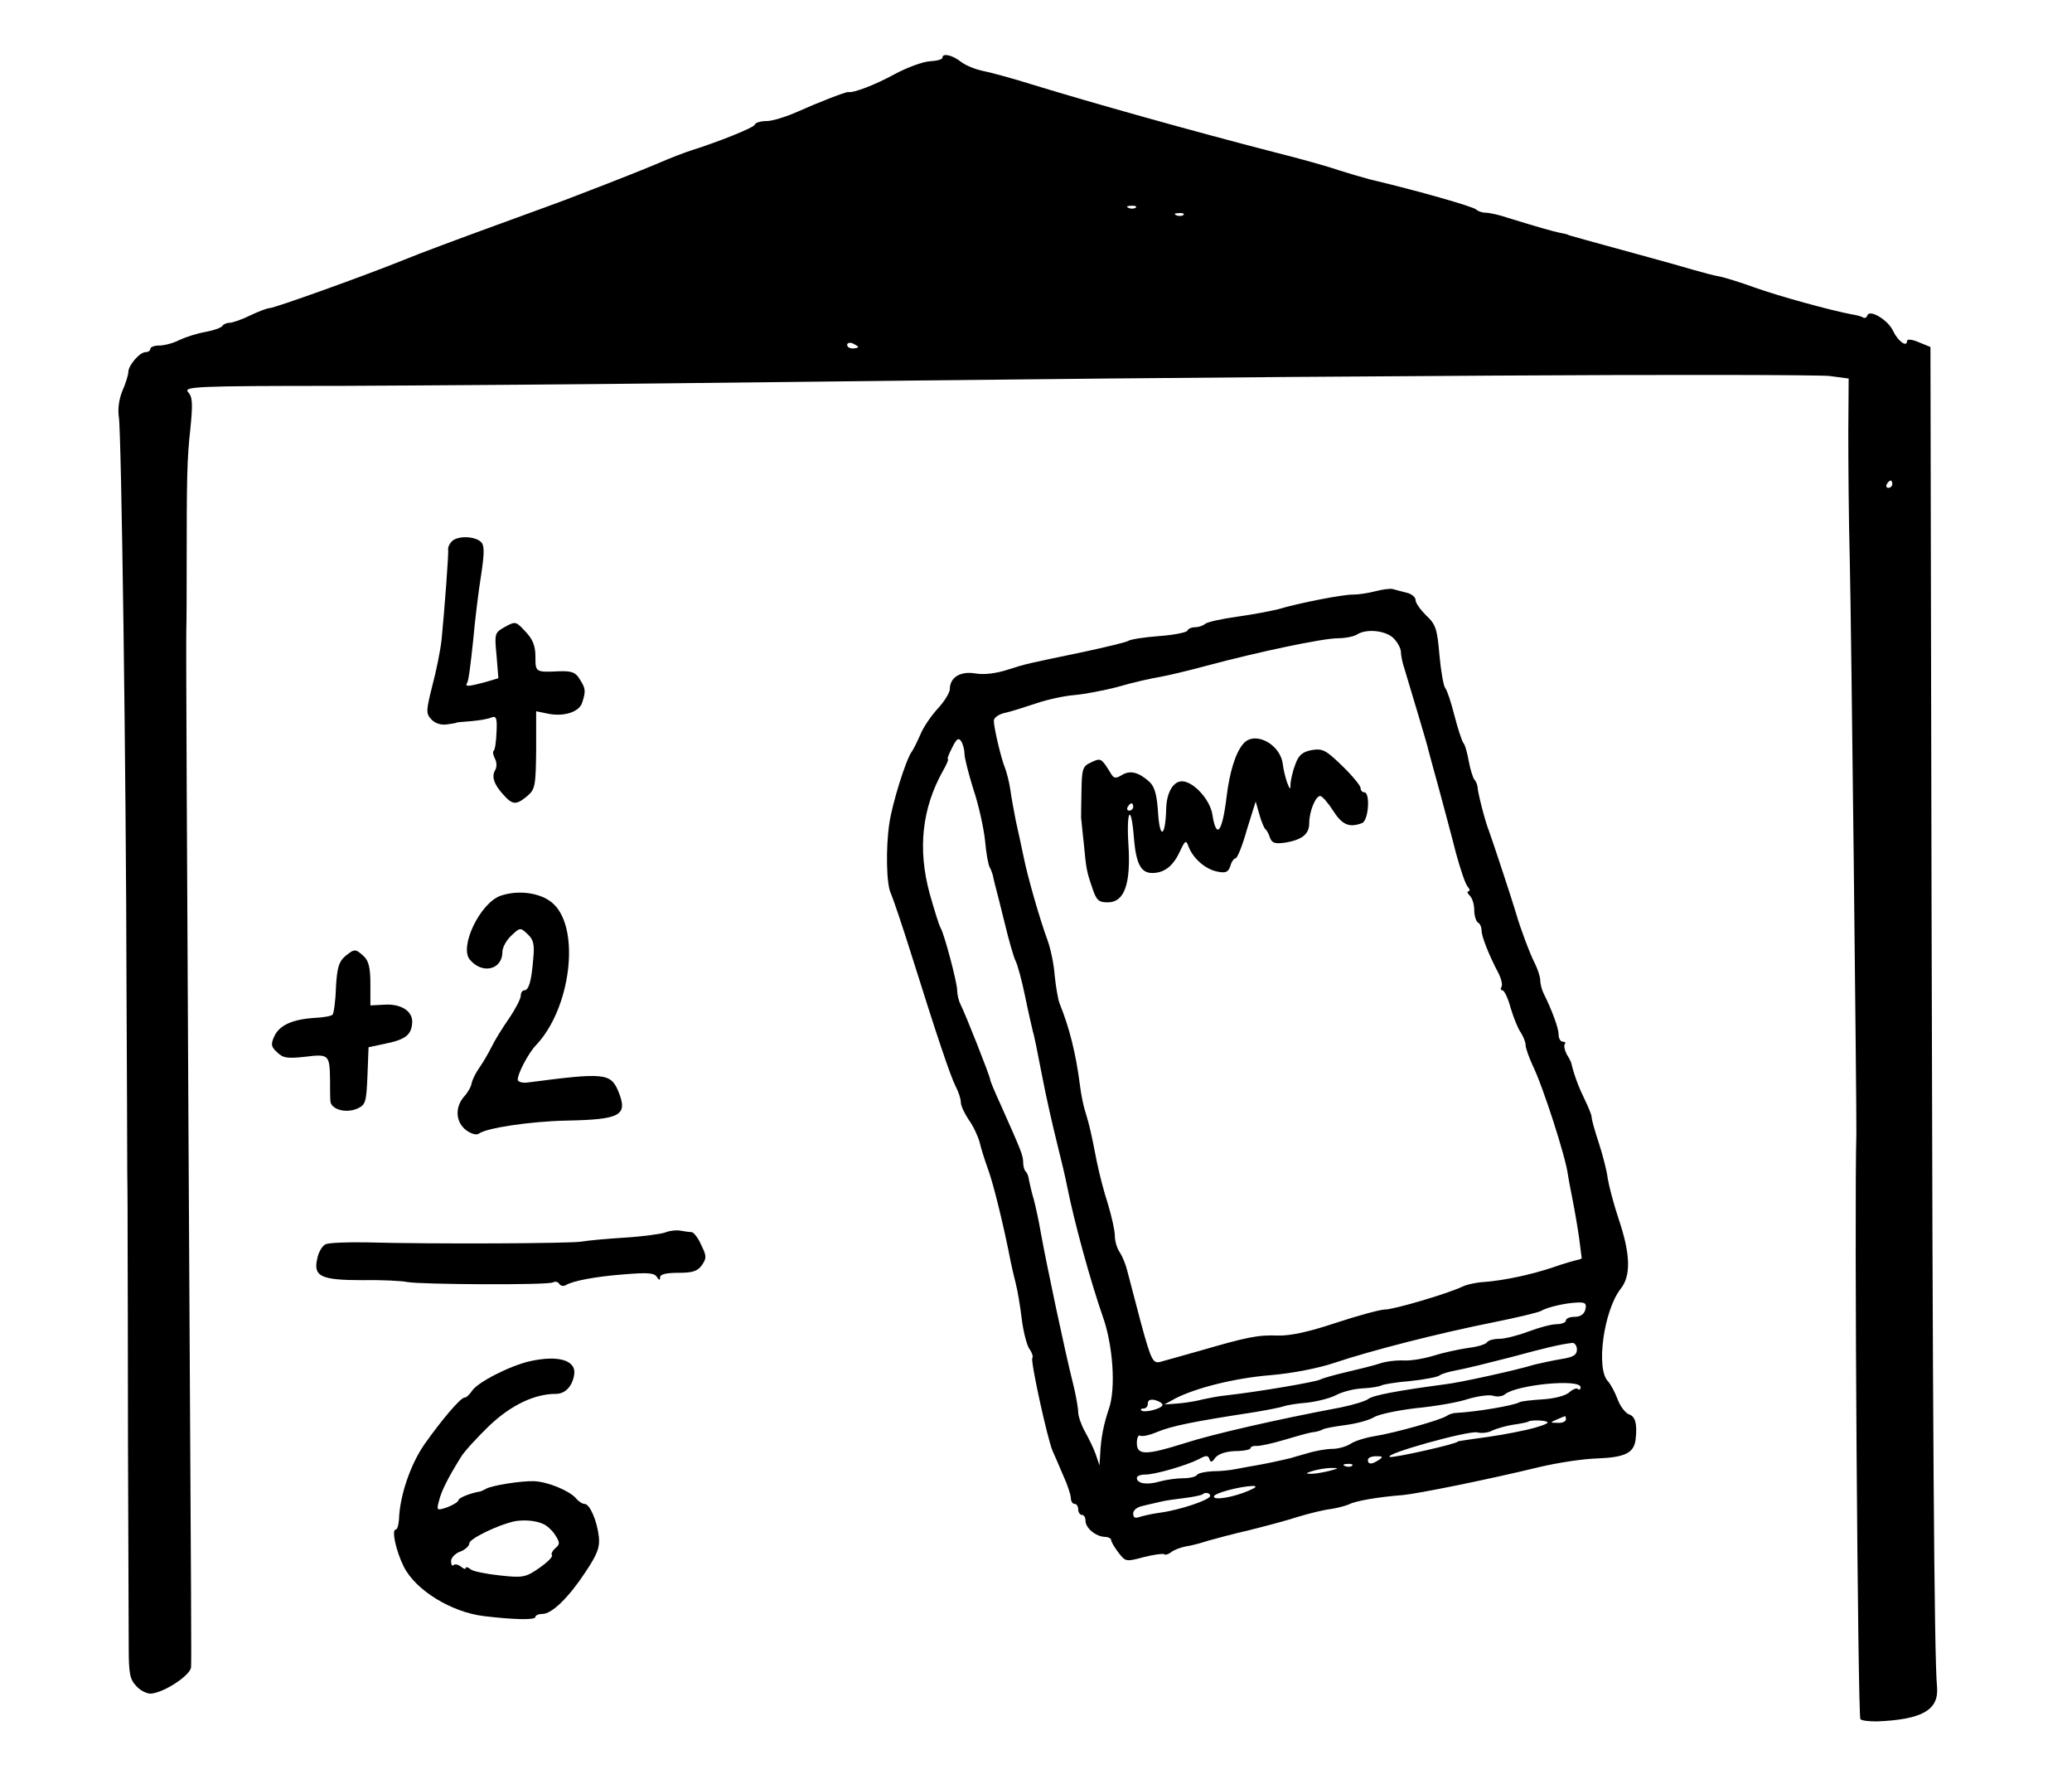 <?xml version="1.0" standalone="no"?>
<!DOCTYPE svg PUBLIC "-//W3C//DTD SVG 20010904//EN"
 "http://www.w3.org/TR/2001/REC-SVG-20010904/DTD/svg10.dtd">
<svg version="1.0" xmlns="http://www.w3.org/2000/svg"
 width="565pt" height="485pt" viewBox="0 0 565 485"
 preserveAspectRatio="xMidYMid meet">
<g transform="translate(0,485) scale(0.1,-0.1)"
fill="#000000" stroke="none">
<path d="M2570 4693 c0 -5 -15 -9 -34 -10 -19 -1 -63 -17 -98 -36 -51 -28
-111 -51 -125 -48 -7 1 -86 -30 -137 -53 -31 -14 -70 -26 -85 -26 -16 0 -31
-4 -33 -10 -2 -8 -100 -47 -173 -70 -16 -5 -58 -21 -90 -35 -28 -12 -110 -45
-220 -87 -27 -11 -129 -48 -225 -83 -96 -35 -209 -77 -250 -94 -109 -44 -352
-131 -365 -131 -6 0 -30 -9 -53 -20 -22 -11 -48 -20 -56 -20 -8 0 -17 -4 -20
-9 -4 -5 -24 -12 -46 -16 -23 -4 -54 -14 -71 -22 -17 -9 -42 -15 -55 -15 -13
0 -24 -4 -24 -9 0 -5 -6 -9 -13 -9 -16 0 -47 -36 -47 -54 0 -7 -7 -31 -16 -51
-10 -24 -13 -51 -10 -71 7 -36 20 -972 21 -1564 1 -212 2 -434 2 -495 1 -60 1
-146 1 -190 0 -44 1 -291 1 -550 1 -259 2 -508 2 -555 0 -73 3 -88 21 -107 12
-13 31 -22 42 -20 38 5 106 51 107 72 1 31 1 61 -7 1455 -4 718 -7 1334 -6
1370 1 36 1 115 1 175 0 246 1 294 10 375 7 70 6 88 -6 101 -13 15 19 17 414
17 235 1 642 4 903 7 1029 12 1418 16 2245 21 473 3 884 2 913 -1 l53 -7 -1
-146 c0 -81 1 -237 4 -347 4 -164 19 -1514 18 -1565 -6 -206 4 -1589 11 -1597
4 -4 24 -6 45 -6 123 5 169 31 164 93 -8 84 -12 739 -15 2145 l-3 1509 -32 13
c-18 8 -32 9 -32 3 0 -18 -25 0 -38 28 -13 29 -64 60 -70 42 -2 -6 -7 -8 -11
-6 -4 3 -18 7 -32 9 -58 11 -200 50 -264 73 -38 14 -81 27 -95 30 -14 2 -47
11 -75 19 -27 8 -77 22 -110 31 -168 46 -230 63 -230 64 0 1 -9 3 -20 5 -20 4
-62 16 -143 41 -23 8 -51 14 -60 14 -10 0 -22 4 -27 9 -9 8 -155 50 -290 82
-22 6 -60 17 -85 25 -25 9 -103 31 -175 49 -221 57 -496 134 -662 185 -51 16
-110 32 -130 36 -21 4 -49 15 -62 25 -24 19 -51 25 -51 12z m527 -409 c-3 -3
-12 -4 -19 -1 -8 3 -5 6 6 6 11 1 17 -2 13 -5z m130 -20 c-3 -3 -12 -4 -19 -1
-8 3 -5 6 6 6 11 1 17 -2 13 -5z m-887 -360 c0 -2 -7 -4 -15 -4 -8 0 -15 4
-15 10 0 5 7 7 15 4 8 -4 15 -8 15 -10z m2820 -374 c0 -5 -5 -10 -11 -10 -5 0
-7 5 -4 10 3 6 8 10 11 10 2 0 4 -4 4 -10z"/>
<path d="M1232 3374 c-7 -7 -11 -17 -10 -21 2 -9 -10 -167 -18 -248 -3 -27
-14 -83 -25 -124 -17 -68 -18 -76 -3 -92 10 -11 26 -16 42 -14 15 2 27 4 27 5
0 1 18 2 40 4 22 2 47 6 55 10 13 5 16 -1 14 -39 -1 -26 -4 -49 -8 -52 -3 -3
-1 -13 4 -22 5 -10 5 -23 0 -31 -10 -17 -3 -39 23 -67 25 -28 35 -28 65 -3 21
18 23 27 24 125 l0 106 29 -6 c44 -10 87 3 96 28 11 33 10 40 -6 65 -11 19
-22 23 -55 22 -66 -3 -66 -3 -66 40 0 29 -7 47 -27 68 -26 28 -27 29 -56 13
-28 -16 -29 -17 -23 -78 l5 -62 -37 -11 c-46 -12 -55 -13 -48 -1 4 5 10 56 16
113 5 56 15 138 22 181 9 59 9 80 0 89 -17 17 -65 18 -80 2z"/>
<path d="M3750 3238 c-19 -5 -46 -9 -60 -9 -25 1 -149 -23 -205 -40 -16 -4
-66 -14 -110 -20 -44 -6 -84 -15 -89 -20 -6 -5 -18 -9 -27 -9 -10 0 -19 -4
-21 -9 -1 -5 -36 -12 -76 -15 -41 -3 -79 -9 -85 -13 -6 -4 -61 -17 -121 -30
-158 -33 -156 -32 -209 -49 -31 -10 -63 -14 -87 -10 -42 7 -70 -11 -70 -43 0
-9 -15 -34 -34 -54 -18 -20 -39 -51 -46 -69 -8 -18 -18 -39 -23 -46 -16 -20
-54 -142 -62 -197 -10 -68 -8 -166 4 -190 5 -11 31 -87 57 -170 69 -220 105
-327 120 -357 8 -15 14 -34 14 -43 0 -10 10 -30 21 -47 12 -16 25 -44 30 -61
4 -18 15 -52 24 -77 14 -38 43 -156 61 -250 3 -14 9 -41 14 -60 5 -19 12 -62
16 -95 4 -33 13 -69 20 -81 8 -11 12 -23 9 -26 -6 -6 41 -220 55 -253 5 -11
18 -41 29 -67 12 -26 21 -54 21 -62 0 -9 5 -16 10 -16 6 0 10 -7 10 -15 0 -8
5 -15 10 -15 6 0 10 -7 10 -16 0 -20 28 -43 53 -44 9 0 17 -4 17 -9 0 -4 9
-20 20 -34 19 -25 21 -25 69 -12 28 7 52 10 55 8 3 -3 11 -1 19 5 7 6 25 13
40 16 15 2 41 9 59 15 18 5 69 19 113 29 44 11 105 27 135 37 30 9 70 19 89
21 19 3 41 9 50 13 17 9 79 20 146 25 42 4 231 42 375 77 47 11 117 22 157 23
74 3 99 15 103 52 5 42 -1 63 -18 68 -10 4 -24 22 -31 41 -7 19 -19 41 -26 49
-34 33 -12 193 34 252 29 36 27 95 -5 190 -14 42 -27 92 -30 111 -2 19 -13 62
-24 96 -11 33 -20 65 -20 72 0 6 -9 27 -19 48 -15 30 -28 64 -36 97 0 3 -6 15
-13 26 -6 12 -8 24 -5 28 3 3 1 6 -5 6 -7 0 -12 9 -12 20 0 17 -18 66 -41 112
-5 10 -9 26 -9 35 0 10 -7 31 -15 47 -13 25 -40 97 -51 136 -7 25 -66 204 -74
225 -10 24 -31 106 -31 120 -1 6 -4 15 -9 20 -4 6 -11 28 -15 50 -4 22 -10 45
-15 50 -4 6 -15 39 -24 74 -9 36 -20 69 -25 75 -5 6 -12 47 -16 91 -6 70 -10
83 -36 107 -16 16 -29 34 -29 42 0 8 -11 17 -24 20 -13 3 -30 8 -38 10 -7 2
-29 -1 -48 -6z m50 -128 c11 -11 20 -28 20 -37 0 -9 4 -30 10 -47 21 -71 61
-202 65 -221 3 -11 16 -60 30 -110 13 -49 34 -126 45 -170 12 -44 26 -86 32
-92 6 -7 7 -13 2 -13 -4 0 -3 -5 4 -12 7 -7 12 -24 12 -39 0 -15 5 -31 10 -34
6 -3 10 -13 10 -22 0 -15 19 -65 46 -116 8 -16 12 -33 8 -38 -3 -5 -1 -9 3 -9
5 0 15 -21 22 -47 8 -27 20 -57 28 -68 7 -11 13 -26 13 -34 0 -8 9 -33 19 -55
29 -59 90 -250 96 -296 1 -8 7 -40 13 -70 6 -30 14 -77 18 -105 3 -27 7 -52 7
-54 1 -2 -5 -5 -13 -6 -8 -2 -37 -10 -65 -20 -59 -20 -135 -36 -188 -40 -21
-1 -48 -7 -60 -13 -40 -19 -186 -62 -210 -62 -13 0 -72 -16 -133 -36 -75 -25
-125 -36 -160 -35 -54 2 -83 -4 -214 -42 -47 -13 -95 -27 -107 -30 -19 -4 -24
4 -52 107 -16 61 -33 125 -37 141 -4 17 -13 39 -20 50 -8 11 -14 31 -14 46 0
14 -9 54 -19 87 -11 33 -24 85 -30 114 -16 82 -20 99 -30 132 -6 17 -13 51
-16 76 -11 87 -29 159 -56 225 -4 11 -10 45 -13 75 -2 30 -11 73 -19 95 -23
63 -55 175 -66 230 -6 28 -15 71 -21 97 -5 25 -12 63 -15 85 -3 21 -10 47 -14
58 -11 26 -31 111 -31 130 0 8 12 17 28 21 15 3 53 15 86 26 32 11 79 21 105
23 25 2 80 12 121 23 41 12 91 23 110 26 19 3 78 17 130 31 142 38 317 75 359
75 20 0 43 5 51 10 26 17 79 11 100 -10z m-1170 -315 c0 -11 11 -54 24 -96 14
-41 28 -104 32 -140 3 -35 9 -68 13 -74 3 -5 6 -14 8 -20 1 -5 4 -19 7 -30 3
-11 15 -58 26 -103 11 -46 24 -91 29 -101 5 -9 17 -52 26 -96 9 -44 19 -87 21
-95 3 -8 14 -62 25 -120 11 -58 30 -141 41 -185 11 -44 24 -98 28 -120 20
-100 64 -259 97 -354 28 -78 36 -196 17 -251 -14 -41 -22 -79 -24 -125 l-2
-30 -10 30 c-6 17 -20 45 -30 63 -10 18 -18 42 -18 52 0 11 -6 46 -14 78 -22
87 -72 323 -88 412 -5 30 -14 71 -19 90 -6 19 -11 43 -13 52 -1 10 -5 21 -9
24 -4 4 -7 15 -7 25 0 19 -6 33 -59 152 -17 37 -31 70 -31 74 0 8 -68 180 -81
205 -5 10 -9 27 -9 38 0 22 -35 153 -45 170 -4 6 -17 48 -30 94 -33 121 -21
232 36 334 10 17 16 32 14 32 -3 0 2 14 11 31 12 25 18 29 25 18 5 -8 9 -23 9
-34z m1693 -1515 c-3 -13 -14 -20 -29 -20 -13 0 -24 -4 -24 -10 0 -5 -11 -10
-25 -10 -14 0 -48 -9 -77 -20 -29 -11 -65 -20 -80 -20 -15 0 -29 -4 -33 -9 -3
-6 -27 -13 -53 -16 -26 -4 -68 -13 -93 -21 -26 -8 -62 -14 -80 -13 -19 1 -50
-2 -69 -9 -19 -6 -60 -16 -90 -23 -30 -7 -62 -16 -70 -20 -14 -7 -167 -33
-255 -43 -22 -2 -51 -8 -65 -11 -14 -4 -43 -9 -65 -11 l-40 -3 29 16 c56 29
162 56 261 64 59 5 131 19 175 34 98 33 286 81 432 110 65 13 123 27 130 31
16 10 67 22 100 23 21 1 25 -3 21 -19z m-23 -109 c0 -15 -10 -21 -42 -26 -24
-4 -56 -11 -73 -15 -48 -15 -207 -50 -245 -54 -128 -17 -197 -30 -209 -40 -8
-6 -41 -16 -75 -23 -171 -32 -350 -73 -424 -97 -108 -34 -132 -34 -132 0 0 14
4 23 9 20 5 -3 25 1 46 10 41 17 102 29 265 54 36 6 72 13 80 16 8 3 37 8 64
10 27 3 63 12 80 21 17 9 49 17 72 18 23 1 45 5 51 8 5 3 41 9 79 12 38 4 74
11 79 15 6 5 28 11 50 15 22 4 87 20 145 35 96 26 134 35 168 39 6 0 12 -8 12
-18z m10 -103 c0 -6 -3 -8 -7 -5 -3 4 -14 0 -24 -9 -10 -9 -40 -17 -73 -19
-30 -2 -59 -5 -63 -8 -16 -9 -116 -26 -173 -29 -8 0 -19 -4 -25 -8 -15 -11
-144 -47 -195 -55 -25 -4 -55 -13 -67 -21 -12 -8 -35 -14 -50 -14 -15 0 -46
-5 -68 -12 -22 -6 -42 -12 -45 -13 -29 -7 -71 -16 -95 -20 -16 -3 -41 -7 -55
-10 -14 -3 -42 -6 -63 -6 -20 -1 -40 -5 -43 -10 -3 -5 -20 -9 -37 -9 -18 0
-47 -4 -65 -9 -34 -10 -62 -6 -62 10 0 5 10 9 23 9 27 0 113 25 146 42 20 11
25 11 29 0 3 -10 7 -9 16 4 8 10 28 17 54 18 23 0 42 4 42 8 0 4 8 7 18 6 9 0
42 7 72 16 30 9 65 19 77 21 12 1 25 5 30 8 4 3 32 8 62 12 30 4 64 13 77 21
12 8 64 19 115 25 52 5 116 16 142 25 27 8 57 12 68 9 11 -4 26 -2 33 4 32 26
206 43 206 19z m-1140 -48 c0 -10 -50 -23 -58 -15 -3 3 0 5 6 5 7 0 12 6 12
14 0 9 7 12 20 9 11 -3 20 -9 20 -13z m1100 -40 c0 -5 -10 -10 -22 -9 -22 0
-22 1 -3 9 11 5 21 9 23 9 1 1 2 -3 2 -9z m-50 -8 c0 -4 -26 -13 -57 -20 -56
-12 -79 -16 -153 -26 -19 -3 -35 -5 -35 -6 0 -6 -174 -45 -185 -42 -21 7 212
72 238 67 12 -3 31 -1 41 5 11 5 37 13 58 16 21 3 39 7 40 8 6 6 53 4 53 -2z
m-460 -102 c-19 -13 -30 -13 -30 0 0 6 10 10 23 10 18 0 19 -2 7 -10z m-73
-16 c-3 -3 -12 -4 -19 -1 -8 3 -5 6 6 6 11 1 17 -2 13 -5z m-62 -14 c-16 -4
-39 -8 -50 -8 -16 0 -15 2 5 8 14 4 36 8 50 8 22 0 22 -1 -5 -8z m-220 -54
c-42 -18 -95 -27 -95 -16 0 9 67 27 105 29 14 0 11 -4 -10 -13z m-105 -14 c0
-11 -84 -39 -137 -46 -23 -3 -48 -9 -57 -12 -11 -4 -16 -1 -16 10 0 9 11 18
28 21 15 4 36 8 47 11 11 3 40 7 65 10 25 3 47 8 49 10 7 7 21 4 21 -4z"/>
<path d="M3390 2822 c-21 -24 -37 -77 -45 -142 -12 -100 -28 -120 -39 -51 -6
41 -52 91 -83 91 -24 0 -42 -31 -43 -75 -2 -76 -17 -85 -22 -13 -3 50 -9 72
-23 86 -30 27 -53 33 -76 19 -16 -10 -22 -9 -29 3 -27 44 -28 44 -54 32 -24
-11 -26 -17 -27 -79 -1 -38 -1 -71 -1 -74 1 -3 3 -32 7 -65 7 -74 8 -80 24
-126 11 -33 17 -38 42 -38 45 0 63 50 56 158 -6 97 8 112 15 17 6 -70 19 -95
50 -95 32 0 56 18 74 56 16 34 18 35 25 16 12 -32 46 -62 78 -68 23 -5 30 -2
36 15 3 12 10 21 14 21 5 0 19 35 31 78 l24 77 10 -35 c5 -19 13 -37 16 -40 4
-3 10 -13 13 -24 6 -15 14 -17 43 -13 45 8 64 23 64 53 0 31 17 74 30 74 5 0
21 -18 35 -40 25 -39 44 -47 79 -34 18 7 23 84 6 84 -5 0 -10 5 -10 12 0 6
-23 34 -50 60 -45 44 -54 48 -84 43 -25 -5 -35 -14 -44 -39 -7 -18 -12 -41
-13 -52 0 -18 -1 -18 -9 2 -4 11 -10 34 -12 50 -6 56 -78 93 -108 56z m-300
-172 c0 -5 -5 -10 -11 -10 -5 0 -7 5 -4 10 3 6 8 10 11 10 2 0 4 -4 4 -10z"/>
<path d="M1365 2408 c-56 -20 -113 -139 -84 -174 34 -41 89 -28 89 21 0 12 11
32 24 44 24 23 25 23 45 4 16 -15 19 -28 15 -68 -5 -61 -12 -85 -25 -85 -5 0
-9 -7 -9 -15 0 -8 -15 -37 -33 -63 -18 -26 -39 -60 -47 -77 -8 -16 -23 -42
-33 -56 -10 -14 -19 -33 -21 -42 -1 -9 -10 -25 -20 -36 -26 -29 -24 -70 5 -92
13 -10 28 -14 34 -10 20 16 142 34 240 36 148 3 168 14 141 80 -21 50 -39 51
-246 24 -14 -2 -26 1 -28 6 -3 13 28 73 49 95 95 99 122 315 49 385 -32 31
-95 40 -145 23z"/>
<path d="M941 2243 c-17 -15 -22 -31 -25 -86 -1 -37 -6 -70 -9 -73 -3 -4 -25
-8 -49 -9 -61 -4 -96 -20 -110 -50 -10 -22 -9 -29 8 -44 16 -16 28 -17 76 -12
65 8 67 6 68 -64 0 -22 0 -48 1 -58 3 -22 43 -33 74 -19 22 10 24 18 27 89 l3
78 47 10 c54 11 70 24 72 57 2 31 -30 52 -76 49 l-38 -2 0 59 c0 44 -5 63 -18
75 -23 21 -25 21 -51 0z"/>
<path d="M1814 1490 c-11 -4 -61 -11 -110 -14 -49 -3 -102 -8 -119 -11 -30 -5
-400 -7 -585 -2 -52 1 -103 -1 -112 -5 -9 -4 -20 -22 -23 -40 -11 -48 10 -58
124 -58 53 1 107 -2 121 -5 36 -7 386 -9 398 -1 6 3 13 2 17 -4 4 -6 11 -7 17
-4 19 12 82 24 162 30 61 5 80 4 87 -7 6 -10 9 -10 9 -1 0 8 17 12 49 12 39 0
53 4 65 21 13 19 13 25 -2 55 -8 19 -20 34 -26 35 -6 0 -20 2 -31 4 -11 2 -29
0 -41 -5z"/>
<path d="M1445 1139 c-54 -12 -144 -58 -158 -81 -7 -10 -15 -18 -20 -18 -11 0
-62 -60 -110 -128 -38 -55 -67 -140 -69 -204 -1 -16 -5 -28 -9 -28 -12 0 1
-59 22 -101 32 -64 129 -124 219 -135 86 -10 140 -11 140 -2 0 4 8 8 19 8 26
0 72 45 118 115 32 48 39 67 36 95 -5 45 -25 90 -39 90 -6 0 -17 7 -24 16 -18
20 -77 45 -115 46 -35 1 -116 -12 -130 -21 -5 -3 -12 -6 -15 -7 -30 -5 -60
-18 -60 -24 0 -4 -14 -13 -30 -19 -29 -10 -30 -9 -23 17 6 26 24 62 60 120 9
15 44 53 77 85 59 56 123 87 182 87 26 0 46 22 50 55 4 37 -45 51 -121 34z
m37 -444 c9 -4 24 -17 32 -30 13 -20 13 -25 1 -35 -8 -7 -13 -16 -10 -20 3 -4
-13 -20 -35 -35 -36 -25 -44 -27 -107 -20 -37 4 -74 11 -80 17 -7 6 -13 7 -13
3 0 -4 -6 -2 -13 4 -8 6 -17 8 -20 4 -4 -3 -7 1 -7 11 0 9 11 21 25 26 14 5
25 16 25 23 0 12 80 51 125 60 25 4 55 2 77 -8z"/>
</g>
</svg>
